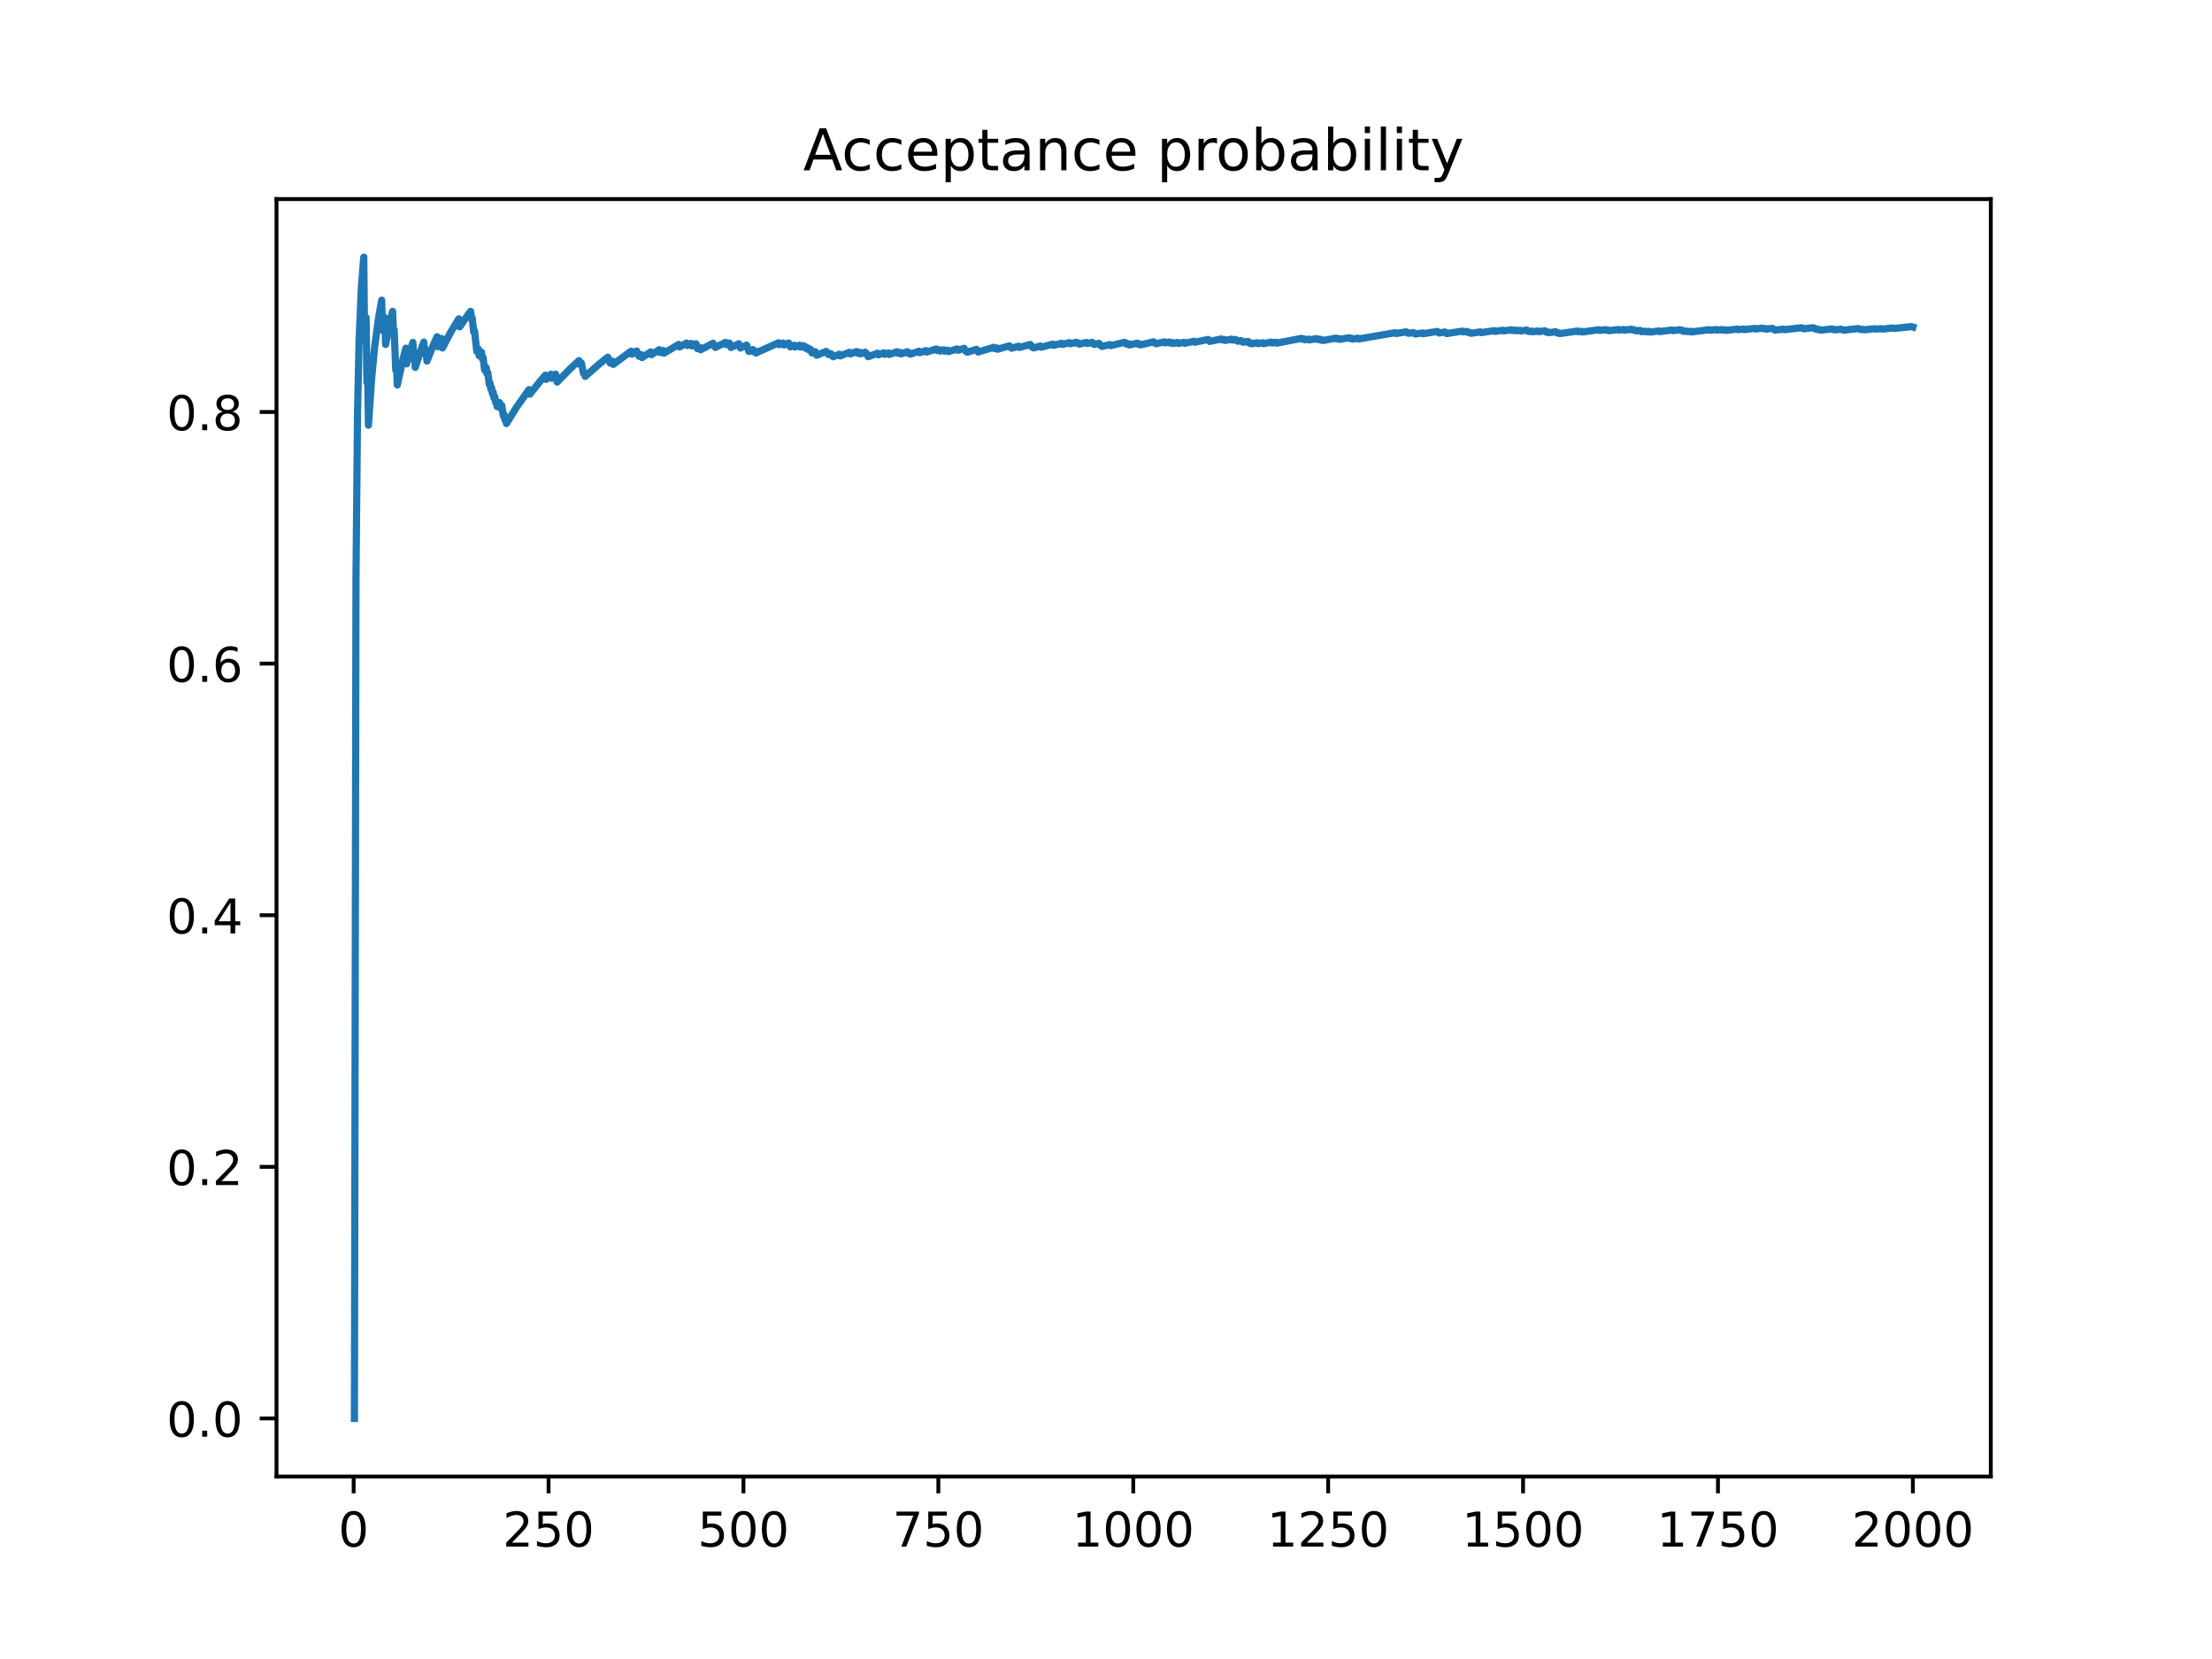<?xml version="1.0" encoding="utf-8" standalone="no"?>
<!DOCTYPE svg PUBLIC "-//W3C//DTD SVG 1.1//EN"
  "http://www.w3.org/Graphics/SVG/1.1/DTD/svg11.dtd">
<!-- Created with matplotlib (https://matplotlib.org/) -->
<svg height="345.6pt" version="1.1" viewBox="0 0 460.8 345.6" width="460.8pt" xmlns="http://www.w3.org/2000/svg" xmlns:xlink="http://www.w3.org/1999/xlink">
 <defs>
  <style type="text/css">
*{stroke-linecap:butt;stroke-linejoin:round;}
  </style>
 </defs>
 <g id="figure_1">
  <g id="patch_1">
   <path d="M 0 345.6 
L 460.8 345.6 
L 460.8 0 
L 0 0 
z
" style="fill:#ffffff;"/>
  </g>
  <g id="axes_1">
   <g id="patch_2">
    <path d="M 57.6 307.584 
L 414.72 307.584 
L 414.72 41.472 
L 57.6 41.472 
z
" style="fill:#ffffff;"/>
   </g>
   <g id="matplotlib.axis_1">
    <g id="xtick_1">
     <g id="line2d_1">
      <defs>
       <path d="M 0 0 
L 0 3.5 
" id="m699b9e1f6c" style="stroke:#000000;stroke-width:0.8;"/>
      </defs>
      <g>
       <use style="stroke:#000000;stroke-width:0.8;" x="73.67" xlink:href="#m699b9e1f6c" y="307.584"/>
      </g>
     </g>
     <g id="text_1">
      <!-- 0 -->
      <defs>
       <path d="M 31.781 66.406 
Q 24.172 66.406 20.328 58.906 
Q 16.5 51.422 16.5 36.375 
Q 16.5 21.391 20.328 13.891 
Q 24.172 6.391 31.781 6.391 
Q 39.453 6.391 43.281 13.891 
Q 47.125 21.391 47.125 36.375 
Q 47.125 51.422 43.281 58.906 
Q 39.453 66.406 31.781 66.406 
z
M 31.781 74.219 
Q 44.047 74.219 50.516 64.516 
Q 56.984 54.828 56.984 36.375 
Q 56.984 17.969 50.516 8.266 
Q 44.047 -1.422 31.781 -1.422 
Q 19.531 -1.422 13.062 8.266 
Q 6.594 17.969 6.594 36.375 
Q 6.594 54.828 13.062 64.516 
Q 19.531 74.219 31.781 74.219 
z
" id="DejaVuSans-48"/>
      </defs>
      <g transform="translate(70.489 322.182)scale(0.1 -0.1)">
       <use xlink:href="#DejaVuSans-48"/>
      </g>
     </g>
    </g>
    <g id="xtick_2">
     <g id="line2d_2">
      <g>
       <use style="stroke:#000000;stroke-width:0.8;" x="114.272" xlink:href="#m699b9e1f6c" y="307.584"/>
      </g>
     </g>
     <g id="text_2">
      <!-- 250 -->
      <defs>
       <path d="M 19.188 8.297 
L 53.609 8.297 
L 53.609 0 
L 7.328 0 
L 7.328 8.297 
Q 12.938 14.109 22.625 23.891 
Q 32.328 33.688 34.812 36.531 
Q 39.547 41.844 41.422 45.531 
Q 43.312 49.219 43.312 52.781 
Q 43.312 58.594 39.234 62.25 
Q 35.156 65.922 28.609 65.922 
Q 23.969 65.922 18.812 64.312 
Q 13.672 62.703 7.812 59.422 
L 7.812 69.391 
Q 13.766 71.781 18.938 73 
Q 24.125 74.219 28.422 74.219 
Q 39.75 74.219 46.484 68.547 
Q 53.219 62.891 53.219 53.422 
Q 53.219 48.922 51.531 44.891 
Q 49.859 40.875 45.406 35.406 
Q 44.188 33.984 37.641 27.219 
Q 31.109 20.453 19.188 8.297 
z
" id="DejaVuSans-50"/>
       <path d="M 10.797 72.906 
L 49.516 72.906 
L 49.516 64.594 
L 19.828 64.594 
L 19.828 46.734 
Q 21.969 47.469 24.109 47.828 
Q 26.266 48.188 28.422 48.188 
Q 40.625 48.188 47.75 41.5 
Q 54.891 34.812 54.891 23.391 
Q 54.891 11.625 47.562 5.094 
Q 40.234 -1.422 26.906 -1.422 
Q 22.312 -1.422 17.547 -0.641 
Q 12.797 0.141 7.719 1.703 
L 7.719 11.625 
Q 12.109 9.234 16.797 8.062 
Q 21.484 6.891 26.703 6.891 
Q 35.156 6.891 40.078 11.328 
Q 45.016 15.766 45.016 23.391 
Q 45.016 31 40.078 35.438 
Q 35.156 39.891 26.703 39.891 
Q 22.75 39.891 18.812 39.016 
Q 14.891 38.141 10.797 36.281 
z
" id="DejaVuSans-53"/>
      </defs>
      <g transform="translate(104.729 322.182)scale(0.1 -0.1)">
       <use xlink:href="#DejaVuSans-50"/>
       <use x="63.623" xlink:href="#DejaVuSans-53"/>
       <use x="127.246" xlink:href="#DejaVuSans-48"/>
      </g>
     </g>
    </g>
    <g id="xtick_3">
     <g id="line2d_3">
      <g>
       <use style="stroke:#000000;stroke-width:0.8;" x="154.875" xlink:href="#m699b9e1f6c" y="307.584"/>
      </g>
     </g>
     <g id="text_3">
      <!-- 500 -->
      <g transform="translate(145.331 322.182)scale(0.1 -0.1)">
       <use xlink:href="#DejaVuSans-53"/>
       <use x="63.623" xlink:href="#DejaVuSans-48"/>
       <use x="127.246" xlink:href="#DejaVuSans-48"/>
      </g>
     </g>
    </g>
    <g id="xtick_4">
     <g id="line2d_4">
      <g>
       <use style="stroke:#000000;stroke-width:0.8;" x="195.477" xlink:href="#m699b9e1f6c" y="307.584"/>
      </g>
     </g>
     <g id="text_4">
      <!-- 750 -->
      <defs>
       <path d="M 8.203 72.906 
L 55.078 72.906 
L 55.078 68.703 
L 28.609 0 
L 18.312 0 
L 43.219 64.594 
L 8.203 64.594 
z
" id="DejaVuSans-55"/>
      </defs>
      <g transform="translate(185.933 322.182)scale(0.1 -0.1)">
       <use xlink:href="#DejaVuSans-55"/>
       <use x="63.623" xlink:href="#DejaVuSans-53"/>
       <use x="127.246" xlink:href="#DejaVuSans-48"/>
      </g>
     </g>
    </g>
    <g id="xtick_5">
     <g id="line2d_5">
      <g>
       <use style="stroke:#000000;stroke-width:0.8;" x="236.079" xlink:href="#m699b9e1f6c" y="307.584"/>
      </g>
     </g>
     <g id="text_5">
      <!-- 1000 -->
      <defs>
       <path d="M 12.406 8.297 
L 28.516 8.297 
L 28.516 63.922 
L 10.984 60.406 
L 10.984 69.391 
L 28.422 72.906 
L 38.281 72.906 
L 38.281 8.297 
L 54.391 8.297 
L 54.391 0 
L 12.406 0 
z
" id="DejaVuSans-49"/>
      </defs>
      <g transform="translate(223.354 322.182)scale(0.1 -0.1)">
       <use xlink:href="#DejaVuSans-49"/>
       <use x="63.623" xlink:href="#DejaVuSans-48"/>
       <use x="127.246" xlink:href="#DejaVuSans-48"/>
       <use x="190.869" xlink:href="#DejaVuSans-48"/>
      </g>
     </g>
    </g>
    <g id="xtick_6">
     <g id="line2d_6">
      <g>
       <use style="stroke:#000000;stroke-width:0.8;" x="276.681" xlink:href="#m699b9e1f6c" y="307.584"/>
      </g>
     </g>
     <g id="text_6">
      <!-- 1250 -->
      <g transform="translate(263.956 322.182)scale(0.1 -0.1)">
       <use xlink:href="#DejaVuSans-49"/>
       <use x="63.623" xlink:href="#DejaVuSans-50"/>
       <use x="127.246" xlink:href="#DejaVuSans-53"/>
       <use x="190.869" xlink:href="#DejaVuSans-48"/>
      </g>
     </g>
    </g>
    <g id="xtick_7">
     <g id="line2d_7">
      <g>
       <use style="stroke:#000000;stroke-width:0.8;" x="317.283" xlink:href="#m699b9e1f6c" y="307.584"/>
      </g>
     </g>
     <g id="text_7">
      <!-- 1500 -->
      <g transform="translate(304.558 322.182)scale(0.1 -0.1)">
       <use xlink:href="#DejaVuSans-49"/>
       <use x="63.623" xlink:href="#DejaVuSans-53"/>
       <use x="127.246" xlink:href="#DejaVuSans-48"/>
       <use x="190.869" xlink:href="#DejaVuSans-48"/>
      </g>
     </g>
    </g>
    <g id="xtick_8">
     <g id="line2d_8">
      <g>
       <use style="stroke:#000000;stroke-width:0.8;" x="357.885" xlink:href="#m699b9e1f6c" y="307.584"/>
      </g>
     </g>
     <g id="text_8">
      <!-- 1750 -->
      <g transform="translate(345.16 322.182)scale(0.1 -0.1)">
       <use xlink:href="#DejaVuSans-49"/>
       <use x="63.623" xlink:href="#DejaVuSans-55"/>
       <use x="127.246" xlink:href="#DejaVuSans-53"/>
       <use x="190.869" xlink:href="#DejaVuSans-48"/>
      </g>
     </g>
    </g>
    <g id="xtick_9">
     <g id="line2d_9">
      <g>
       <use style="stroke:#000000;stroke-width:0.8;" x="398.487" xlink:href="#m699b9e1f6c" y="307.584"/>
      </g>
     </g>
     <g id="text_9">
      <!-- 2000 -->
      <g transform="translate(385.762 322.182)scale(0.1 -0.1)">
       <use xlink:href="#DejaVuSans-50"/>
       <use x="63.623" xlink:href="#DejaVuSans-48"/>
       <use x="127.246" xlink:href="#DejaVuSans-48"/>
       <use x="190.869" xlink:href="#DejaVuSans-48"/>
      </g>
     </g>
    </g>
   </g>
   <g id="matplotlib.axis_2">
    <g id="ytick_1">
     <g id="line2d_10">
      <defs>
       <path d="M 0 0 
L -3.5 0 
" id="ma15058de38" style="stroke:#000000;stroke-width:0.8;"/>
      </defs>
      <g>
       <use style="stroke:#000000;stroke-width:0.8;" x="57.6" xlink:href="#ma15058de38" y="295.488"/>
      </g>
     </g>
     <g id="text_10">
      <!-- 0.0 -->
      <defs>
       <path d="M 10.688 12.406 
L 21 12.406 
L 21 0 
L 10.688 0 
z
" id="DejaVuSans-46"/>
      </defs>
      <g transform="translate(34.697 299.287)scale(0.1 -0.1)">
       <use xlink:href="#DejaVuSans-48"/>
       <use x="63.623" xlink:href="#DejaVuSans-46"/>
       <use x="95.41" xlink:href="#DejaVuSans-48"/>
      </g>
     </g>
    </g>
    <g id="ytick_2">
     <g id="line2d_11">
      <g>
       <use style="stroke:#000000;stroke-width:0.8;" x="57.6" xlink:href="#ma15058de38" y="243.072"/>
      </g>
     </g>
     <g id="text_11">
      <!-- 0.2 -->
      <g transform="translate(34.697 246.871)scale(0.1 -0.1)">
       <use xlink:href="#DejaVuSans-48"/>
       <use x="63.623" xlink:href="#DejaVuSans-46"/>
       <use x="95.41" xlink:href="#DejaVuSans-50"/>
      </g>
     </g>
    </g>
    <g id="ytick_3">
     <g id="line2d_12">
      <g>
       <use style="stroke:#000000;stroke-width:0.8;" x="57.6" xlink:href="#ma15058de38" y="190.656"/>
      </g>
     </g>
     <g id="text_12">
      <!-- 0.4 -->
      <defs>
       <path d="M 37.797 64.312 
L 12.891 25.391 
L 37.797 25.391 
z
M 35.203 72.906 
L 47.609 72.906 
L 47.609 25.391 
L 58.016 25.391 
L 58.016 17.188 
L 47.609 17.188 
L 47.609 0 
L 37.797 0 
L 37.797 17.188 
L 4.891 17.188 
L 4.891 26.703 
z
" id="DejaVuSans-52"/>
      </defs>
      <g transform="translate(34.697 194.455)scale(0.1 -0.1)">
       <use xlink:href="#DejaVuSans-48"/>
       <use x="63.623" xlink:href="#DejaVuSans-46"/>
       <use x="95.41" xlink:href="#DejaVuSans-52"/>
      </g>
     </g>
    </g>
    <g id="ytick_4">
     <g id="line2d_13">
      <g>
       <use style="stroke:#000000;stroke-width:0.8;" x="57.6" xlink:href="#ma15058de38" y="138.24"/>
      </g>
     </g>
     <g id="text_13">
      <!-- 0.6 -->
      <defs>
       <path d="M 33.016 40.375 
Q 26.375 40.375 22.484 35.828 
Q 18.609 31.297 18.609 23.391 
Q 18.609 15.531 22.484 10.953 
Q 26.375 6.391 33.016 6.391 
Q 39.656 6.391 43.531 10.953 
Q 47.406 15.531 47.406 23.391 
Q 47.406 31.297 43.531 35.828 
Q 39.656 40.375 33.016 40.375 
z
M 52.594 71.297 
L 52.594 62.312 
Q 48.875 64.062 45.094 64.984 
Q 41.312 65.922 37.594 65.922 
Q 27.828 65.922 22.672 59.328 
Q 17.531 52.734 16.797 39.406 
Q 19.672 43.656 24.016 45.922 
Q 28.375 48.188 33.594 48.188 
Q 44.578 48.188 50.953 41.516 
Q 57.328 34.859 57.328 23.391 
Q 57.328 12.156 50.688 5.359 
Q 44.047 -1.422 33.016 -1.422 
Q 20.359 -1.422 13.672 8.266 
Q 6.984 17.969 6.984 36.375 
Q 6.984 53.656 15.188 63.938 
Q 23.391 74.219 37.203 74.219 
Q 40.922 74.219 44.703 73.484 
Q 48.484 72.75 52.594 71.297 
z
" id="DejaVuSans-54"/>
      </defs>
      <g transform="translate(34.697 142.039)scale(0.1 -0.1)">
       <use xlink:href="#DejaVuSans-48"/>
       <use x="63.623" xlink:href="#DejaVuSans-46"/>
       <use x="95.41" xlink:href="#DejaVuSans-54"/>
      </g>
     </g>
    </g>
    <g id="ytick_5">
     <g id="line2d_14">
      <g>
       <use style="stroke:#000000;stroke-width:0.8;" x="57.6" xlink:href="#ma15058de38" y="85.824"/>
      </g>
     </g>
     <g id="text_14">
      <!-- 0.8 -->
      <defs>
       <path d="M 31.781 34.625 
Q 24.75 34.625 20.719 30.859 
Q 16.703 27.094 16.703 20.516 
Q 16.703 13.922 20.719 10.156 
Q 24.75 6.391 31.781 6.391 
Q 38.812 6.391 42.859 10.172 
Q 46.922 13.969 46.922 20.516 
Q 46.922 27.094 42.891 30.859 
Q 38.875 34.625 31.781 34.625 
z
M 21.922 38.812 
Q 15.578 40.375 12.031 44.719 
Q 8.5 49.078 8.5 55.328 
Q 8.5 64.062 14.719 69.141 
Q 20.953 74.219 31.781 74.219 
Q 42.672 74.219 48.875 69.141 
Q 55.078 64.062 55.078 55.328 
Q 55.078 49.078 51.531 44.719 
Q 48 40.375 41.703 38.812 
Q 48.828 37.156 52.797 32.312 
Q 56.781 27.484 56.781 20.516 
Q 56.781 9.906 50.312 4.234 
Q 43.844 -1.422 31.781 -1.422 
Q 19.734 -1.422 13.25 4.234 
Q 6.781 9.906 6.781 20.516 
Q 6.781 27.484 10.781 32.312 
Q 14.797 37.156 21.922 38.812 
z
M 18.312 54.391 
Q 18.312 48.734 21.844 45.562 
Q 25.391 42.391 31.781 42.391 
Q 38.141 42.391 41.719 45.562 
Q 45.312 48.734 45.312 54.391 
Q 45.312 60.062 41.719 63.234 
Q 38.141 66.406 31.781 66.406 
Q 25.391 66.406 21.844 63.234 
Q 18.312 60.062 18.312 54.391 
z
" id="DejaVuSans-56"/>
      </defs>
      <g transform="translate(34.697 89.623)scale(0.1 -0.1)">
       <use xlink:href="#DejaVuSans-48"/>
       <use x="63.623" xlink:href="#DejaVuSans-46"/>
       <use x="95.41" xlink:href="#DejaVuSans-56"/>
      </g>
     </g>
    </g>
   </g>
   <g id="line2d_15">
    <path clip-path="url(#pe917282d9e)" d="M 73.833 295.488 
L 74.158 120.768 
L 74.482 85.824 
L 74.807 70.848 
L 75.294 59.616 
L 75.782 53.568 
L 75.944 70.848 
L 76.269 66.168 
L 76.431 79.657 
L 76.594 77.088 
L 76.756 88.583 
L 77.406 78.987 
L 78.055 72.235 
L 78.867 66.168 
L 79.517 62.528 
L 79.679 68.824 
L 80.167 66.168 
L 80.329 71.761 
L 81.304 66.865 
L 81.791 64.858 
L 81.953 69.38 
L 82.116 68.688 
L 82.44 77.088 
L 82.603 76.294 
L 82.765 80.208 
L 83.902 75.008 
L 84.552 72.524 
L 84.714 75.803 
L 85.851 71.846 
L 86.013 71.341 
L 86.176 74.252 
L 86.338 73.728 
L 86.501 76.535 
L 87.8 72.569 
L 88.287 71.264 
L 88.449 73.728 
L 88.774 72.861 
L 88.937 75.229 
L 90.398 71.575 
L 91.048 70.148 
L 91.21 72.235 
L 92.022 70.517 
L 92.185 72.49 
L 93.809 69.338 
L 95.433 66.657 
L 95.595 66.411 
L 95.758 68.095 
L 97.544 65.499 
L 98.032 64.858 
L 98.194 66.385 
L 98.356 66.168 
L 98.681 69.146 
L 98.844 68.916 
L 99.331 73.218 
L 99.656 72.72 
L 99.818 74.104 
L 100.305 73.359 
L 100.468 74.705 
L 100.63 74.457 
L 100.955 77.088 
L 101.28 76.574 
L 101.442 77.854 
L 101.605 77.596 
L 101.929 80.1 
L 102.092 79.834 
L 102.254 81.059 
L 102.417 80.79 
L 102.579 81.996 
L 102.741 81.724 
L 102.904 82.912 
L 103.066 82.638 
L 103.229 83.808 
L 103.391 83.533 
L 103.553 84.685 
L 104.041 83.862 
L 104.203 84.988 
L 104.528 84.445 
L 104.853 86.643 
L 105.015 86.367 
L 105.178 87.445 
L 105.34 87.168 
L 105.502 88.231 
L 107.614 84.821 
L 109.887 81.593 
L 110.212 81.165 
L 110.375 82.113 
L 112.648 79.272 
L 113.623 78.153 
L 113.785 79.033 
L 114.76 77.951 
L 114.922 78.808 
L 115.734 77.931 
L 116.059 79.598 
L 118.657 76.93 
L 120.606 75.123 
L 120.769 75.883 
L 121.094 75.592 
L 121.581 77.828 
L 121.743 77.678 
L 121.906 78.412 
L 124.829 75.84 
L 126.615 74.408 
L 126.778 75.084 
L 126.94 74.957 
L 127.103 75.628 
L 127.59 75.246 
L 127.752 75.907 
L 131.001 73.5 
L 131.488 73.162 
L 131.65 73.784 
L 132.625 73.117 
L 132.787 73.728 
L 132.949 73.618 
L 133.112 74.224 
L 133.599 73.892 
L 133.761 74.491 
L 135.548 73.305 
L 135.71 73.886 
L 137.334 72.854 
L 137.497 73.42 
L 138.146 73.017 
L 138.309 73.576 
L 141.395 71.746 
L 141.557 72.281 
L 143.019 71.462 
L 143.181 71.985 
L 143.993 71.54 
L 144.156 72.056 
L 144.968 71.616 
L 145.292 72.631 
L 145.78 72.366 
L 145.942 72.867 
L 148.541 71.498 
L 148.703 71.983 
L 148.865 71.899 
L 149.028 72.381 
L 151.139 71.319 
L 151.302 71.788 
L 151.951 71.469 
L 152.276 72.395 
L 153.9 71.606 
L 154.225 72.509 
L 155.524 71.888 
L 156.011 73.211 
L 156.823 72.822 
L 156.986 73.256 
L 157.311 73.102 
L 157.473 73.533 
L 162.183 71.398 
L 162.345 71.808 
L 163.157 71.46 
L 163.32 71.865 
L 164.294 71.452 
L 164.619 72.252 
L 165.431 71.908 
L 165.594 72.303 
L 166.568 71.895 
L 166.73 72.285 
L 167.38 72.016 
L 167.542 72.403 
L 167.867 72.268 
L 168.03 72.652 
L 168.354 72.518 
L 168.517 72.9 
L 168.842 72.765 
L 169.167 73.522 
L 169.816 73.251 
L 170.141 74 
L 172.09 73.196 
L 172.252 73.562 
L 172.415 73.496 
L 172.577 73.86 
L 173.064 73.662 
L 173.227 74.024 
L 173.389 73.958 
L 173.552 74.318 
L 174.851 73.793 
L 175.013 74.148 
L 176.962 73.379 
L 177.125 73.728 
L 178.424 73.228 
L 178.586 73.572 
L 179.073 73.386 
L 179.236 73.728 
L 180.21 73.359 
L 180.373 73.697 
L 180.535 73.636 
L 180.86 74.308 
L 182.809 73.578 
L 182.971 73.908 
L 184.108 73.491 
L 184.27 73.817 
L 185.083 73.522 
L 185.245 73.845 
L 186.869 73.265 
L 187.031 73.584 
L 187.519 73.412 
L 187.681 73.728 
L 188.98 73.274 
L 189.143 73.586 
L 189.468 73.474 
L 189.63 73.784 
L 191.416 73.172 
L 191.579 73.478 
L 192.878 73.041 
L 193.041 73.344 
L 194.989 72.702 
L 195.152 73 
L 195.639 72.842 
L 195.801 73.138 
L 196.614 72.876 
L 196.776 73.169 
L 197.426 72.961 
L 197.588 73.252 
L 199.374 72.686 
L 199.537 72.974 
L 200.836 72.569 
L 201.161 73.137 
L 201.323 73.087 
L 201.486 73.369 
L 203.435 72.769 
L 203.76 73.325 
L 207.008 72.353 
L 207.17 72.624 
L 207.657 72.482 
L 207.82 72.752 
L 210.256 72.05 
L 210.418 72.315 
L 210.581 72.269 
L 210.743 72.534 
L 212.205 72.121 
L 212.367 72.382 
L 214.641 71.754 
L 214.966 72.268 
L 215.128 72.224 
L 215.291 72.48 
L 216.752 72.08 
L 216.915 72.334 
L 219.351 71.683 
L 219.513 71.932 
L 221.137 71.508 
L 221.3 71.754 
L 222.761 71.378 
L 222.924 71.622 
L 224.223 71.292 
L 224.385 71.534 
L 224.71 71.452 
L 224.873 71.693 
L 226.334 71.326 
L 226.497 71.564 
L 227.471 71.322 
L 227.634 71.559 
L 227.796 71.519 
L 227.958 71.754 
L 228.933 71.514 
L 229.258 71.981 
L 229.42 71.941 
L 229.582 72.174 
L 231.207 71.774 
L 231.369 72.005 
L 234.292 71.302 
L 234.455 71.529 
L 234.617 71.49 
L 234.78 71.716 
L 235.104 71.639 
L 235.267 71.864 
L 236.891 71.481 
L 237.053 71.704 
L 237.378 71.628 
L 237.54 71.85 
L 240.301 71.213 
L 240.464 71.431 
L 240.626 71.394 
L 240.789 71.612 
L 242.575 71.208 
L 242.738 71.423 
L 243.55 71.242 
L 243.712 71.456 
L 244.199 71.347 
L 244.362 71.56 
L 245.336 71.344 
L 245.498 71.556 
L 246.635 71.305 
L 246.798 71.515 
L 248.747 71.091 
L 248.909 71.299 
L 251.67 70.711 
L 251.995 71.121 
L 254.431 70.613 
L 254.593 70.814 
L 255.081 70.714 
L 255.243 70.915 
L 256.542 70.648 
L 256.705 70.848 
L 257.354 70.716 
L 257.517 70.914 
L 257.679 70.881 
L 257.842 71.079 
L 258.491 70.947 
L 258.654 71.144 
L 258.816 71.111 
L 258.978 71.307 
L 259.953 71.109 
L 260.278 71.5 
L 260.602 71.434 
L 260.765 71.628 
L 261.902 71.397 
L 262.064 71.59 
L 263.039 71.394 
L 263.201 71.586 
L 264.825 71.262 
L 264.988 71.452 
L 265.8 71.291 
L 265.962 71.48 
L 271.159 70.479 
L 271.321 70.663 
L 271.646 70.602 
L 271.809 70.787 
L 272.621 70.634 
L 272.783 70.817 
L 274.245 70.545 
L 274.407 70.727 
L 274.894 70.636 
L 275.057 70.818 
L 275.382 70.758 
L 275.544 70.938 
L 278.305 70.432 
L 278.467 70.61 
L 278.955 70.522 
L 279.117 70.7 
L 281.066 70.35 
L 281.228 70.526 
L 281.553 70.468 
L 281.716 70.643 
L 282.852 70.441 
L 283.015 70.616 
L 290.648 69.307 
L 290.81 69.476 
L 292.922 69.129 
L 293.084 69.296 
L 293.247 69.27 
L 293.409 69.437 
L 294.383 69.278 
L 294.546 69.444 
L 294.708 69.418 
L 294.871 69.584 
L 296.332 69.346 
L 296.495 69.511 
L 299.418 69.043 
L 299.743 69.369 
L 301.042 69.163 
L 301.367 69.486 
L 304.615 68.979 
L 304.778 69.138 
L 305.427 69.038 
L 305.59 69.196 
L 305.914 69.146 
L 306.077 69.304 
L 306.239 69.279 
L 306.402 69.437 
L 308.351 69.138 
L 308.513 69.294 
L 311.274 68.877 
L 311.436 69.032 
L 313.06 68.791 
L 313.223 68.944 
L 314.847 68.705 
L 315.009 68.858 
L 315.659 68.762 
L 315.821 68.914 
L 316.633 68.796 
L 316.796 68.947 
L 318.095 68.758 
L 318.42 69.059 
L 319.07 68.965 
L 319.232 69.115 
L 320.369 68.95 
L 320.531 69.099 
L 321.83 68.912 
L 322.155 69.208 
L 322.48 69.162 
L 322.643 69.309 
L 324.104 69.1 
L 324.429 69.393 
L 324.754 69.347 
L 324.916 69.493 
L 328.652 68.964 
L 328.814 69.108 
L 329.464 69.018 
L 329.626 69.161 
L 333.037 68.691 
L 333.199 68.833 
L 334.498 68.657 
L 334.661 68.798 
L 334.986 68.754 
L 335.148 68.895 
L 337.097 68.632 
L 337.259 68.772 
L 338.234 68.642 
L 338.396 68.781 
L 339.858 68.587 
L 340.02 68.725 
L 340.345 68.682 
L 340.507 68.82 
L 340.67 68.798 
L 340.832 68.936 
L 341.644 68.829 
L 341.969 69.103 
L 342.781 68.995 
L 342.944 69.132 
L 343.593 69.046 
L 343.756 69.182 
L 345.542 68.947 
L 345.705 69.082 
L 348.303 68.745 
L 348.465 68.879 
L 349.927 68.691 
L 350.09 68.824 
L 350.414 68.783 
L 350.739 69.048 
L 351.389 68.965 
L 351.551 69.097 
L 352.201 69.014 
L 352.363 69.146 
L 356.099 68.674 
L 356.261 68.804 
L 357.56 68.642 
L 357.723 68.772 
L 358.697 68.651 
L 358.86 68.78 
L 359.509 68.699 
L 359.672 68.828 
L 361.945 68.549 
L 362.108 68.677 
L 363.245 68.538 
L 363.407 68.665 
L 365.518 68.41 
L 365.681 68.537 
L 367.142 68.362 
L 367.305 68.487 
L 367.792 68.429 
L 367.954 68.554 
L 369.254 68.4 
L 369.741 68.774 
L 371.527 68.562 
L 371.69 68.685 
L 375.263 68.267 
L 375.425 68.39 
L 375.588 68.371 
L 375.75 68.493 
L 377.699 68.268 
L 377.861 68.389 
L 378.024 68.371 
L 378.349 68.613 
L 378.673 68.575 
L 378.836 68.696 
L 379.161 68.659 
L 379.323 68.779 
L 381.597 68.518 
L 381.759 68.638 
L 382.084 68.6 
L 382.246 68.72 
L 383.546 68.572 
L 384.033 68.791 
L 387.119 68.443 
L 387.606 68.659 
L 388.093 68.605 
L 388.418 68.704 
L 390.529 68.468 
L 390.854 68.567 
L 391.829 68.459 
L 392.153 68.557 
L 394.265 68.325 
L 394.589 68.423 
L 398.162 68.037 
L 398.487 68.134 
L 398.487 68.134 
" style="fill:none;stroke:#1f77b4;stroke-linecap:square;stroke-width:1.5;"/>
   </g>
   <g id="patch_3">
    <path d="M 57.6 307.584 
L 57.6 41.472 
" style="fill:none;stroke:#000000;stroke-linecap:square;stroke-linejoin:miter;stroke-width:0.8;"/>
   </g>
   <g id="patch_4">
    <path d="M 414.72 307.584 
L 414.72 41.472 
" style="fill:none;stroke:#000000;stroke-linecap:square;stroke-linejoin:miter;stroke-width:0.8;"/>
   </g>
   <g id="patch_5">
    <path d="M 57.6 307.584 
L 414.72 307.584 
" style="fill:none;stroke:#000000;stroke-linecap:square;stroke-linejoin:miter;stroke-width:0.8;"/>
   </g>
   <g id="patch_6">
    <path d="M 57.6 41.472 
L 414.72 41.472 
" style="fill:none;stroke:#000000;stroke-linecap:square;stroke-linejoin:miter;stroke-width:0.8;"/>
   </g>
   <g id="text_15">
    <!-- Acceptance probability -->
    <defs>
     <path d="M 34.188 63.188 
L 20.797 26.906 
L 47.609 26.906 
z
M 28.609 72.906 
L 39.797 72.906 
L 67.578 0 
L 57.328 0 
L 50.688 18.703 
L 17.828 18.703 
L 11.188 0 
L 0.781 0 
z
" id="DejaVuSans-65"/>
     <path d="M 48.781 52.594 
L 48.781 44.188 
Q 44.969 46.297 41.141 47.344 
Q 37.312 48.391 33.406 48.391 
Q 24.656 48.391 19.812 42.844 
Q 14.984 37.312 14.984 27.297 
Q 14.984 17.281 19.812 11.734 
Q 24.656 6.203 33.406 6.203 
Q 37.312 6.203 41.141 7.25 
Q 44.969 8.297 48.781 10.406 
L 48.781 2.094 
Q 45.016 0.344 40.984 -0.531 
Q 36.969 -1.422 32.422 -1.422 
Q 20.062 -1.422 12.781 6.344 
Q 5.516 14.109 5.516 27.297 
Q 5.516 40.672 12.859 48.328 
Q 20.219 56 33.016 56 
Q 37.156 56 41.109 55.141 
Q 45.062 54.297 48.781 52.594 
z
" id="DejaVuSans-99"/>
     <path d="M 56.203 29.594 
L 56.203 25.203 
L 14.891 25.203 
Q 15.484 15.922 20.484 11.062 
Q 25.484 6.203 34.422 6.203 
Q 39.594 6.203 44.453 7.469 
Q 49.312 8.734 54.109 11.281 
L 54.109 2.781 
Q 49.266 0.734 44.188 -0.344 
Q 39.109 -1.422 33.891 -1.422 
Q 20.797 -1.422 13.156 6.188 
Q 5.516 13.812 5.516 26.812 
Q 5.516 40.234 12.766 48.109 
Q 20.016 56 32.328 56 
Q 43.359 56 49.781 48.891 
Q 56.203 41.797 56.203 29.594 
z
M 47.219 32.234 
Q 47.125 39.594 43.094 43.984 
Q 39.062 48.391 32.422 48.391 
Q 24.906 48.391 20.391 44.141 
Q 15.875 39.891 15.188 32.172 
z
" id="DejaVuSans-101"/>
     <path d="M 18.109 8.203 
L 18.109 -20.797 
L 9.078 -20.797 
L 9.078 54.688 
L 18.109 54.688 
L 18.109 46.391 
Q 20.953 51.266 25.266 53.625 
Q 29.594 56 35.594 56 
Q 45.562 56 51.781 48.094 
Q 58.016 40.188 58.016 27.297 
Q 58.016 14.406 51.781 6.484 
Q 45.562 -1.422 35.594 -1.422 
Q 29.594 -1.422 25.266 0.953 
Q 20.953 3.328 18.109 8.203 
z
M 48.688 27.297 
Q 48.688 37.203 44.609 42.844 
Q 40.531 48.484 33.406 48.484 
Q 26.266 48.484 22.188 42.844 
Q 18.109 37.203 18.109 27.297 
Q 18.109 17.391 22.188 11.75 
Q 26.266 6.109 33.406 6.109 
Q 40.531 6.109 44.609 11.75 
Q 48.688 17.391 48.688 27.297 
z
" id="DejaVuSans-112"/>
     <path d="M 18.312 70.219 
L 18.312 54.688 
L 36.812 54.688 
L 36.812 47.703 
L 18.312 47.703 
L 18.312 18.016 
Q 18.312 11.328 20.141 9.422 
Q 21.969 7.516 27.594 7.516 
L 36.812 7.516 
L 36.812 0 
L 27.594 0 
Q 17.188 0 13.234 3.875 
Q 9.281 7.766 9.281 18.016 
L 9.281 47.703 
L 2.688 47.703 
L 2.688 54.688 
L 9.281 54.688 
L 9.281 70.219 
z
" id="DejaVuSans-116"/>
     <path d="M 34.281 27.484 
Q 23.391 27.484 19.188 25 
Q 14.984 22.516 14.984 16.5 
Q 14.984 11.719 18.141 8.906 
Q 21.297 6.109 26.703 6.109 
Q 34.188 6.109 38.703 11.406 
Q 43.219 16.703 43.219 25.484 
L 43.219 27.484 
z
M 52.203 31.203 
L 52.203 0 
L 43.219 0 
L 43.219 8.297 
Q 40.141 3.328 35.547 0.953 
Q 30.953 -1.422 24.312 -1.422 
Q 15.922 -1.422 10.953 3.297 
Q 6 8.016 6 15.922 
Q 6 25.141 12.172 29.828 
Q 18.359 34.516 30.609 34.516 
L 43.219 34.516 
L 43.219 35.406 
Q 43.219 41.609 39.141 45 
Q 35.062 48.391 27.688 48.391 
Q 23 48.391 18.547 47.266 
Q 14.109 46.141 10.016 43.891 
L 10.016 52.203 
Q 14.938 54.109 19.578 55.047 
Q 24.219 56 28.609 56 
Q 40.484 56 46.344 49.844 
Q 52.203 43.703 52.203 31.203 
z
" id="DejaVuSans-97"/>
     <path d="M 54.891 33.016 
L 54.891 0 
L 45.906 0 
L 45.906 32.719 
Q 45.906 40.484 42.875 44.328 
Q 39.844 48.188 33.797 48.188 
Q 26.516 48.188 22.312 43.547 
Q 18.109 38.922 18.109 30.906 
L 18.109 0 
L 9.078 0 
L 9.078 54.688 
L 18.109 54.688 
L 18.109 46.188 
Q 21.344 51.125 25.703 53.562 
Q 30.078 56 35.797 56 
Q 45.219 56 50.047 50.172 
Q 54.891 44.344 54.891 33.016 
z
" id="DejaVuSans-110"/>
     <path id="DejaVuSans-32"/>
     <path d="M 41.109 46.297 
Q 39.594 47.172 37.812 47.578 
Q 36.031 48 33.891 48 
Q 26.266 48 22.188 43.047 
Q 18.109 38.094 18.109 28.812 
L 18.109 0 
L 9.078 0 
L 9.078 54.688 
L 18.109 54.688 
L 18.109 46.188 
Q 20.953 51.172 25.484 53.578 
Q 30.031 56 36.531 56 
Q 37.453 56 38.578 55.875 
Q 39.703 55.766 41.062 55.516 
z
" id="DejaVuSans-114"/>
     <path d="M 30.609 48.391 
Q 23.391 48.391 19.188 42.75 
Q 14.984 37.109 14.984 27.297 
Q 14.984 17.484 19.156 11.844 
Q 23.344 6.203 30.609 6.203 
Q 37.797 6.203 41.984 11.859 
Q 46.188 17.531 46.188 27.297 
Q 46.188 37.016 41.984 42.703 
Q 37.797 48.391 30.609 48.391 
z
M 30.609 56 
Q 42.328 56 49.016 48.375 
Q 55.719 40.766 55.719 27.297 
Q 55.719 13.875 49.016 6.219 
Q 42.328 -1.422 30.609 -1.422 
Q 18.844 -1.422 12.172 6.219 
Q 5.516 13.875 5.516 27.297 
Q 5.516 40.766 12.172 48.375 
Q 18.844 56 30.609 56 
z
" id="DejaVuSans-111"/>
     <path d="M 48.688 27.297 
Q 48.688 37.203 44.609 42.844 
Q 40.531 48.484 33.406 48.484 
Q 26.266 48.484 22.188 42.844 
Q 18.109 37.203 18.109 27.297 
Q 18.109 17.391 22.188 11.75 
Q 26.266 6.109 33.406 6.109 
Q 40.531 6.109 44.609 11.75 
Q 48.688 17.391 48.688 27.297 
z
M 18.109 46.391 
Q 20.953 51.266 25.266 53.625 
Q 29.594 56 35.594 56 
Q 45.562 56 51.781 48.094 
Q 58.016 40.188 58.016 27.297 
Q 58.016 14.406 51.781 6.484 
Q 45.562 -1.422 35.594 -1.422 
Q 29.594 -1.422 25.266 0.953 
Q 20.953 3.328 18.109 8.203 
L 18.109 0 
L 9.078 0 
L 9.078 75.984 
L 18.109 75.984 
z
" id="DejaVuSans-98"/>
     <path d="M 9.422 54.688 
L 18.406 54.688 
L 18.406 0 
L 9.422 0 
z
M 9.422 75.984 
L 18.406 75.984 
L 18.406 64.594 
L 9.422 64.594 
z
" id="DejaVuSans-105"/>
     <path d="M 9.422 75.984 
L 18.406 75.984 
L 18.406 0 
L 9.422 0 
z
" id="DejaVuSans-108"/>
     <path d="M 32.172 -5.078 
Q 28.375 -14.844 24.75 -17.812 
Q 21.141 -20.797 15.094 -20.797 
L 7.906 -20.797 
L 7.906 -13.281 
L 13.188 -13.281 
Q 16.891 -13.281 18.938 -11.516 
Q 21 -9.766 23.484 -3.219 
L 25.094 0.875 
L 2.984 54.688 
L 12.5 54.688 
L 29.594 11.922 
L 46.688 54.688 
L 56.203 54.688 
z
" id="DejaVuSans-121"/>
    </defs>
    <g transform="translate(167.321 35.472)scale(0.12 -0.12)">
     <use xlink:href="#DejaVuSans-65"/>
     <use x="66.658" xlink:href="#DejaVuSans-99"/>
     <use x="121.639" xlink:href="#DejaVuSans-99"/>
     <use x="176.619" xlink:href="#DejaVuSans-101"/>
     <use x="238.143" xlink:href="#DejaVuSans-112"/>
     <use x="301.619" xlink:href="#DejaVuSans-116"/>
     <use x="340.828" xlink:href="#DejaVuSans-97"/>
     <use x="402.107" xlink:href="#DejaVuSans-110"/>
     <use x="465.486" xlink:href="#DejaVuSans-99"/>
     <use x="520.467" xlink:href="#DejaVuSans-101"/>
     <use x="581.99" xlink:href="#DejaVuSans-32"/>
     <use x="613.777" xlink:href="#DejaVuSans-112"/>
     <use x="677.254" xlink:href="#DejaVuSans-114"/>
     <use x="716.117" xlink:href="#DejaVuSans-111"/>
     <use x="777.299" xlink:href="#DejaVuSans-98"/>
     <use x="840.775" xlink:href="#DejaVuSans-97"/>
     <use x="902.055" xlink:href="#DejaVuSans-98"/>
     <use x="965.531" xlink:href="#DejaVuSans-105"/>
     <use x="993.314" xlink:href="#DejaVuSans-108"/>
     <use x="1021.098" xlink:href="#DejaVuSans-105"/>
     <use x="1048.881" xlink:href="#DejaVuSans-116"/>
     <use x="1088.09" xlink:href="#DejaVuSans-121"/>
    </g>
   </g>
  </g>
 </g>
 <defs>
  <clipPath id="pe917282d9e">
   <rect height="266.112" width="357.12" x="57.6" y="41.472"/>
  </clipPath>
 </defs>
</svg>
